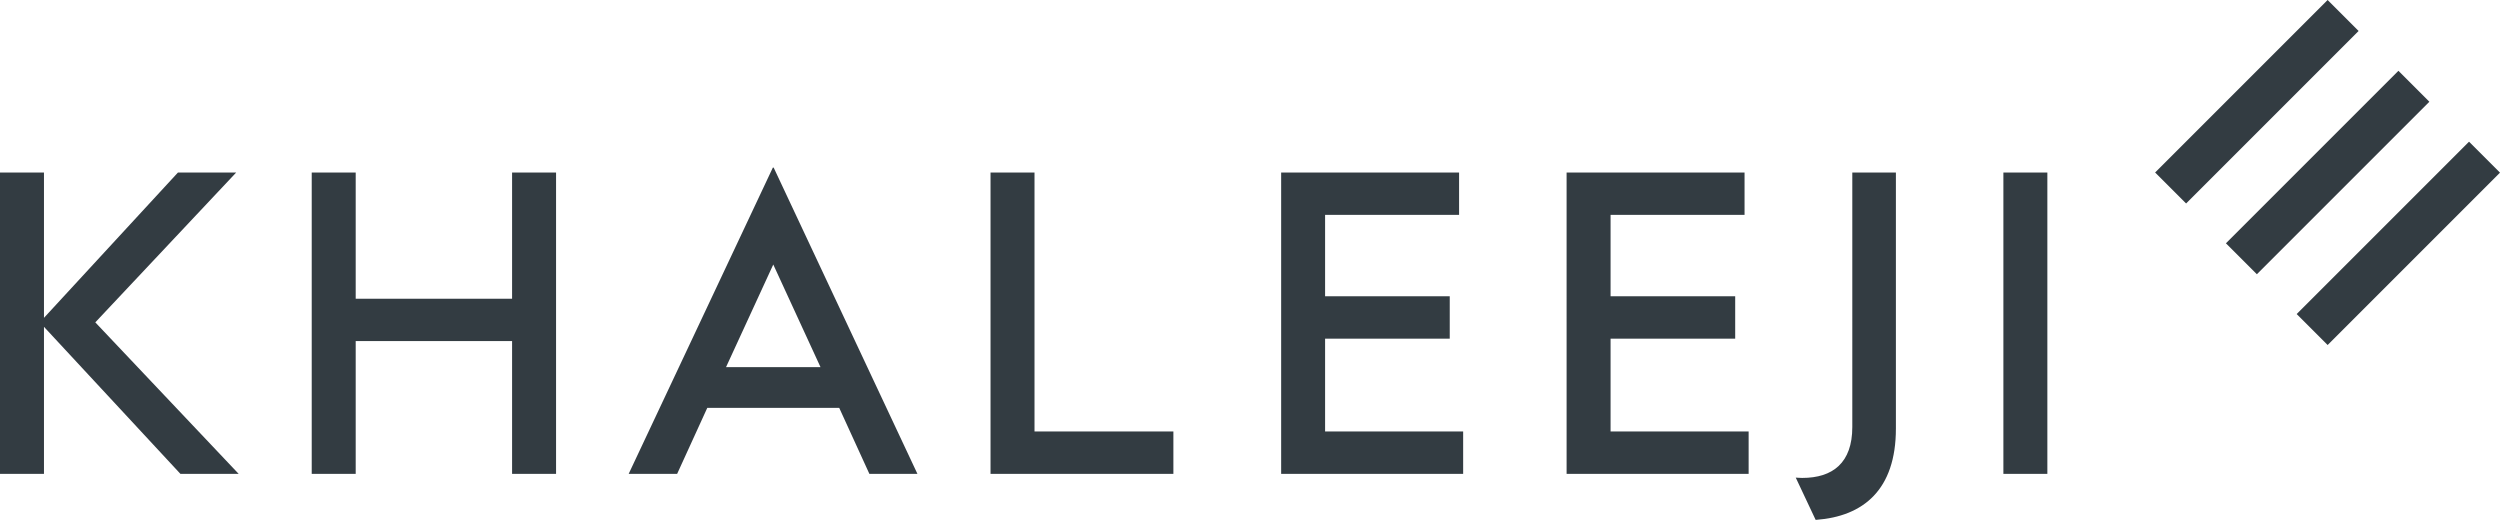 <svg xmlns="http://www.w3.org/2000/svg" viewBox="0 0 378.464 78.705">
            <g id="Сгруппировать_295" data-name="Сгруппировать 295" transform="translate(0 0)">
                <g id="Сгруппировать_1" data-name="Сгруппировать 1" transform="translate(326.254 0)">
                    <rect id="Прямоугольник_1" data-name="Прямоугольник 1" width="36.899" height="6.628" transform="translate(21.431 47.543) rotate(-45)" fill="#333c42"></rect>
                    <rect id="Прямоугольник_2" data-name="Прямоугольник 2" width="36.928" height="6.628" transform="translate(10.718 36.831) rotate(-45)" fill="#333c42"></rect>
                    <rect id="Прямоугольник_3" data-name="Прямоугольник 3" width="36.928" height="6.636" transform="translate(0 26.112) rotate(-45)" fill="#333c42"></rect>
                </g>
                <path id="Контур_1" data-name="Контур 1" d="M177.634,85.606v6.411H149.952V46.4h6.658V85.606Zm16.314,6.411H221.5V85.606H200.6V71.549H219.47V65.138H200.6V52.807h20.284V46.4H193.948Zm43.213,0h27.557V85.606h-20.9V71.549h18.866V65.138H243.818V52.807H264.1V46.4H237.16Zm66.123,0h6.657V46.4h-6.657Zm0,0h6.657V46.4h-6.657Zm-16.272-6.842V46.4h-6.6V84.929c0,5.425-2.96,7.706-7.583,7.706-.313,0-.629-.031-.944-.046l3.027,6.395C282.1,98.462,287.011,94.408,287.011,85.176Zm-15.163,7.412,3.014,6.4.054,0-3.027-6.395Zm-235.721-.57-21.7-22.934L35.757,46.4H26.941L6.657,68.4V46.4H0V92.018H6.657V69.761L27.311,92.018ZM77.522,46.4V65.508H53.848V46.4H47.19V92.018h6.658v-20.1H77.522v20.1H84.18V46.4ZM131.61,92.018h7.274L117.121,45.656H117L95.173,92.018h7.337l4.561-9.987h19.975Zm-21.7-16.153,7.152-15.536,7.152,15.536Z" transform="translate(0 -20.284)" fill="#333c42"></path>
            </g>
        </svg>